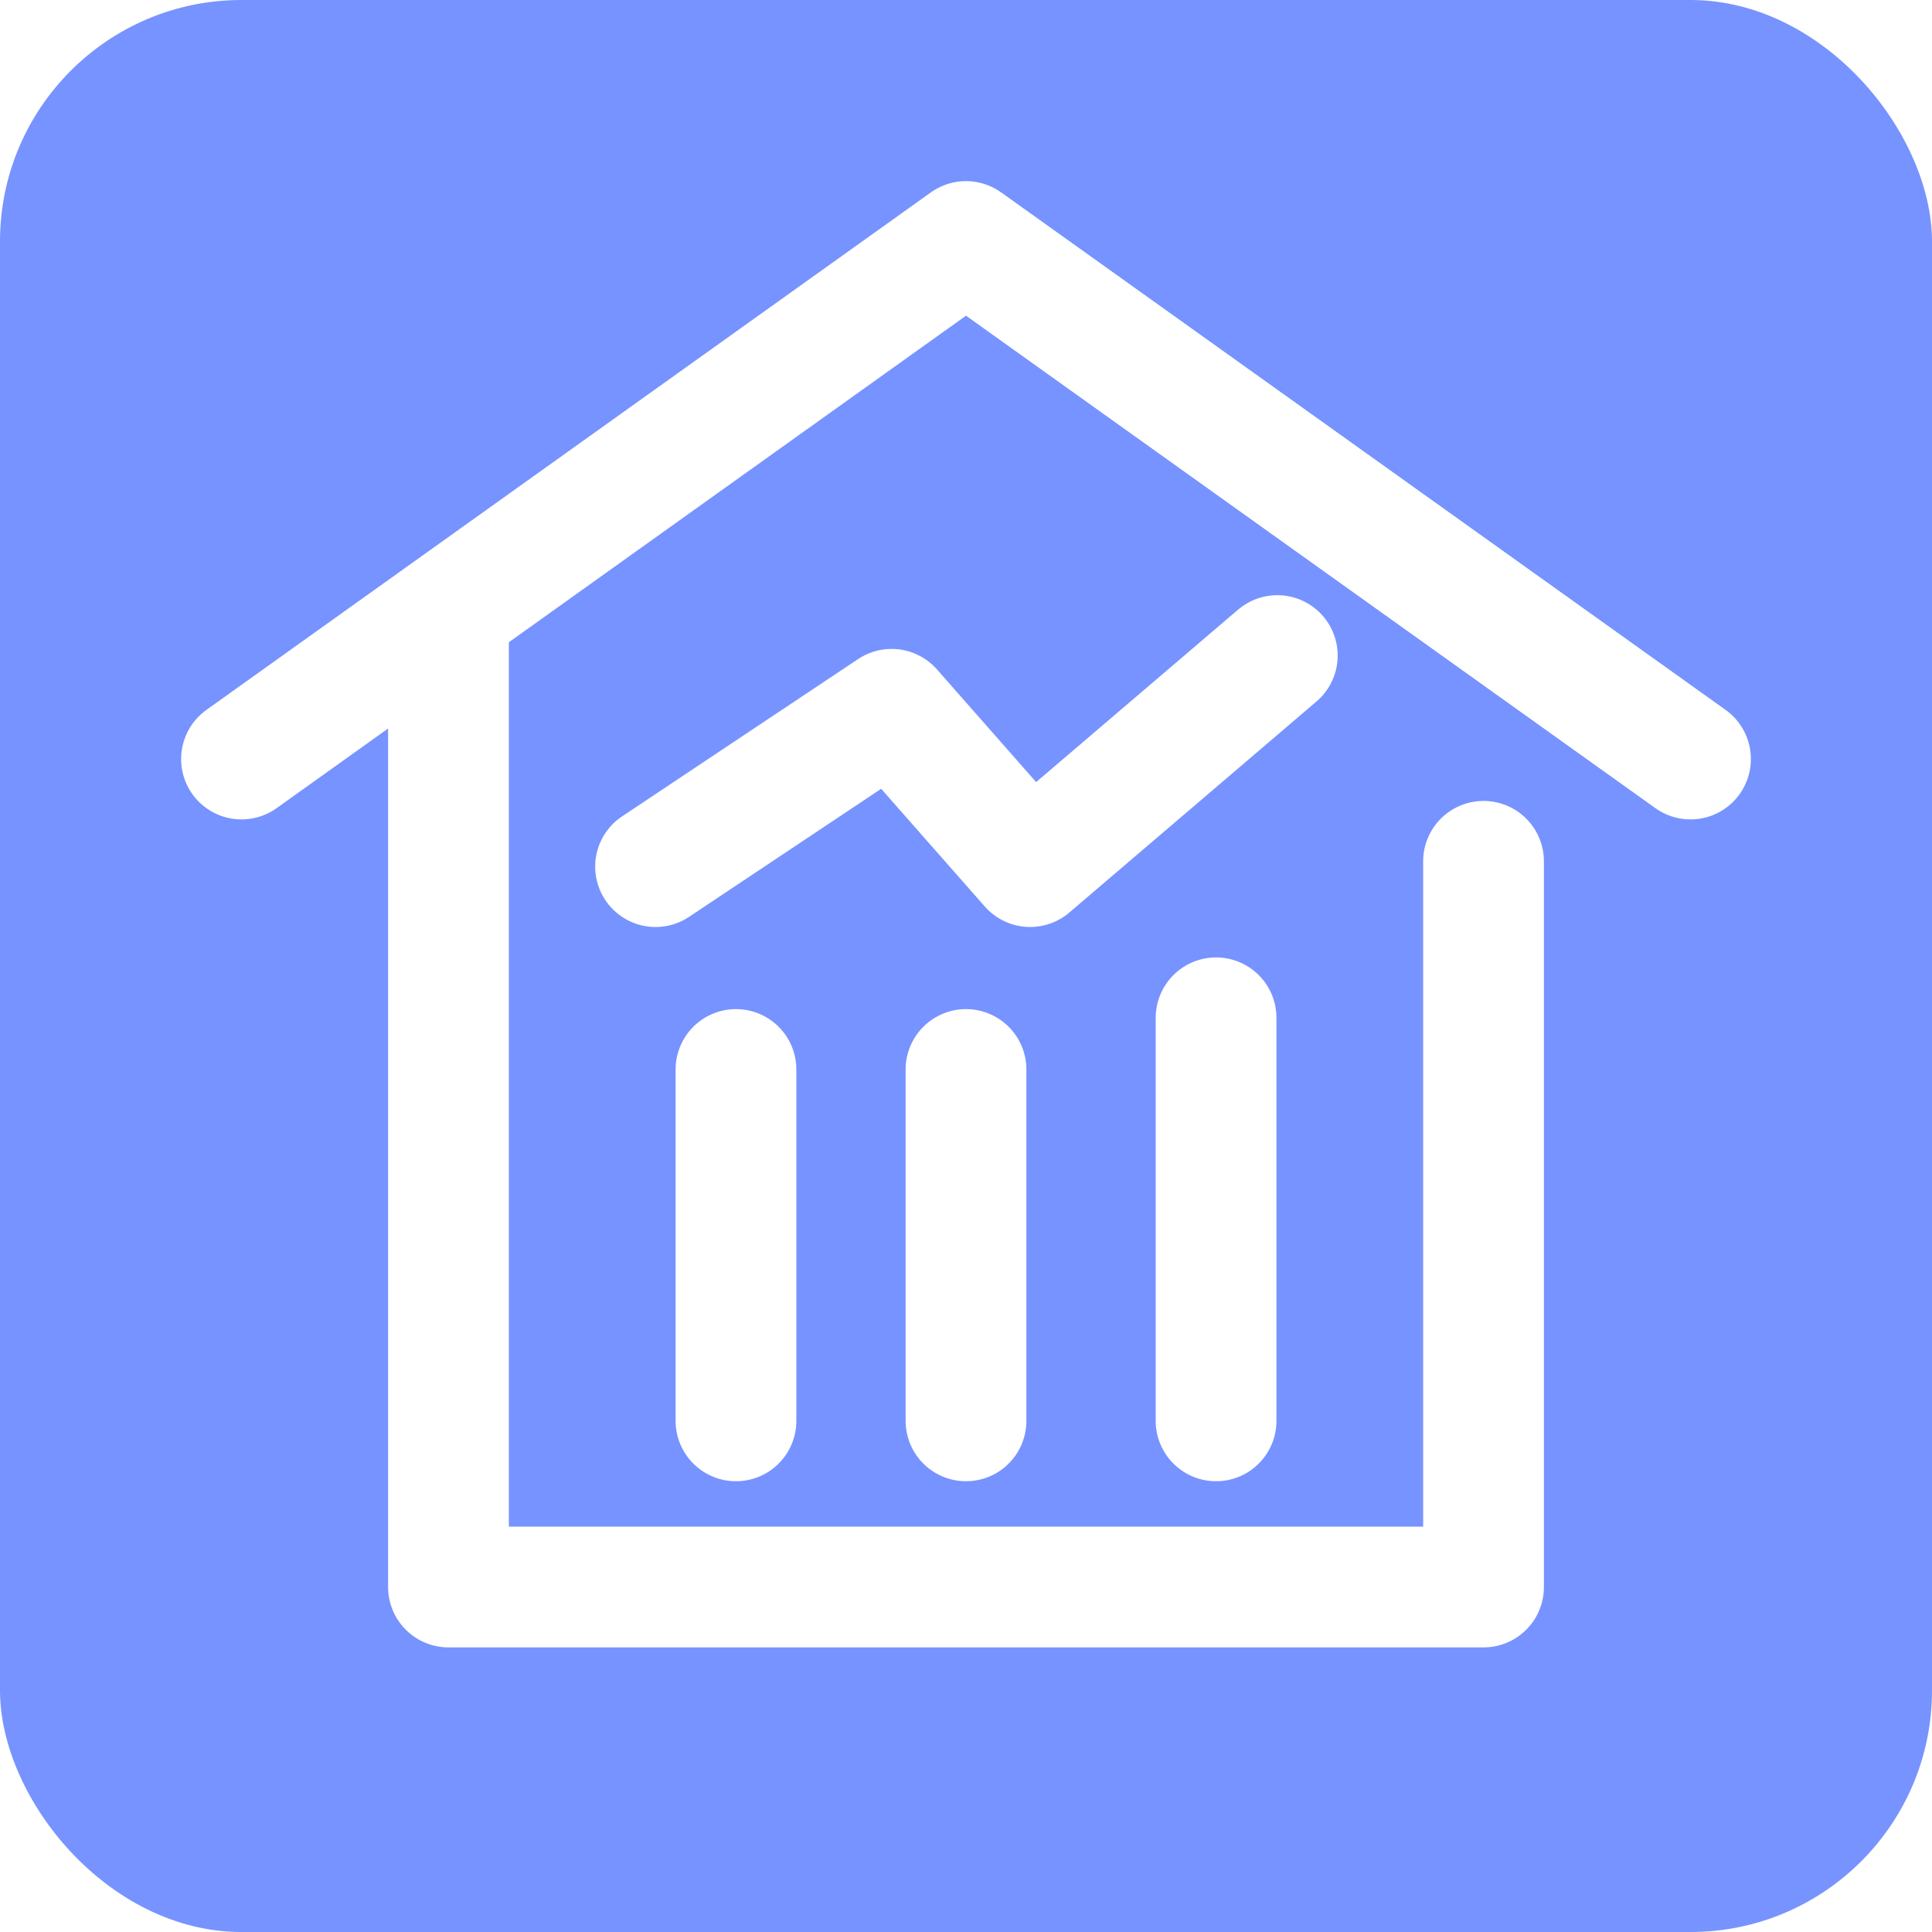 <?xml version="1.0" encoding="UTF-8"?>
<svg width="16px" height="16px" viewBox="0 0 16 16" version="1.1" xmlns="http://www.w3.org/2000/svg" xmlns:xlink="http://www.w3.org/1999/xlink">
    <!-- Generator: Sketch 51.2 (57519) - http://www.bohemiancoding.com/sketch -->
    <title>Group 10@3x</title>
    <desc>Created with Sketch.</desc>
    <defs></defs>
    <g id="Page-1" stroke="none" stroke-width="1" fill="none" fill-rule="evenodd">
        <g id="应用" transform="translate(-15, -625)">
            <rect id="Rectangle-2" fill="#F8F8FA" x="0" y="0" width="375" height="667"></rect>
            <rect id="Rectangle-56" fill="#FFFFFF" fill-rule="nonzero" x="0" y="615" width="375" height="200"></rect>
            <g id="Group-10" transform="translate(15, 625)" fill-rule="nonzero">
                <rect id="Rectangle-50-Copy-2" fill="#7793FF" x="0" y="0" width="16" height="16" rx="2"></rect>
                <g id="Group-4" transform="translate(2, 2)" stroke="#FFFFFF" stroke-linecap="round">
                    <polyline id="Rectangle" stroke-linejoin="round" points="10.286 5.133 10.286 11.143 1.714 11.143 1.714 3.073"></polyline>
                    <polyline id="Triangle-2" stroke-linejoin="round" points="0 4.286 6 0 6 0 12 4.286"></polyline>
                    <polyline id="Path-25" stroke-linejoin="round" points="3.429 5.177 5.384 3.874 6.531 5.177 8.578 3.429"></polyline>
                    <path d="M4.095,6.857 L4.095,9.767" id="Path-26"></path>
                    <path d="M6,6.857 L6,9.767" id="Path-26-Copy"></path>
                    <path d="M8.071,6.429 L8.071,9.767" id="Path-26-Copy-2"></path>
                </g>
            </g>
        </g>
    </g>
</svg>